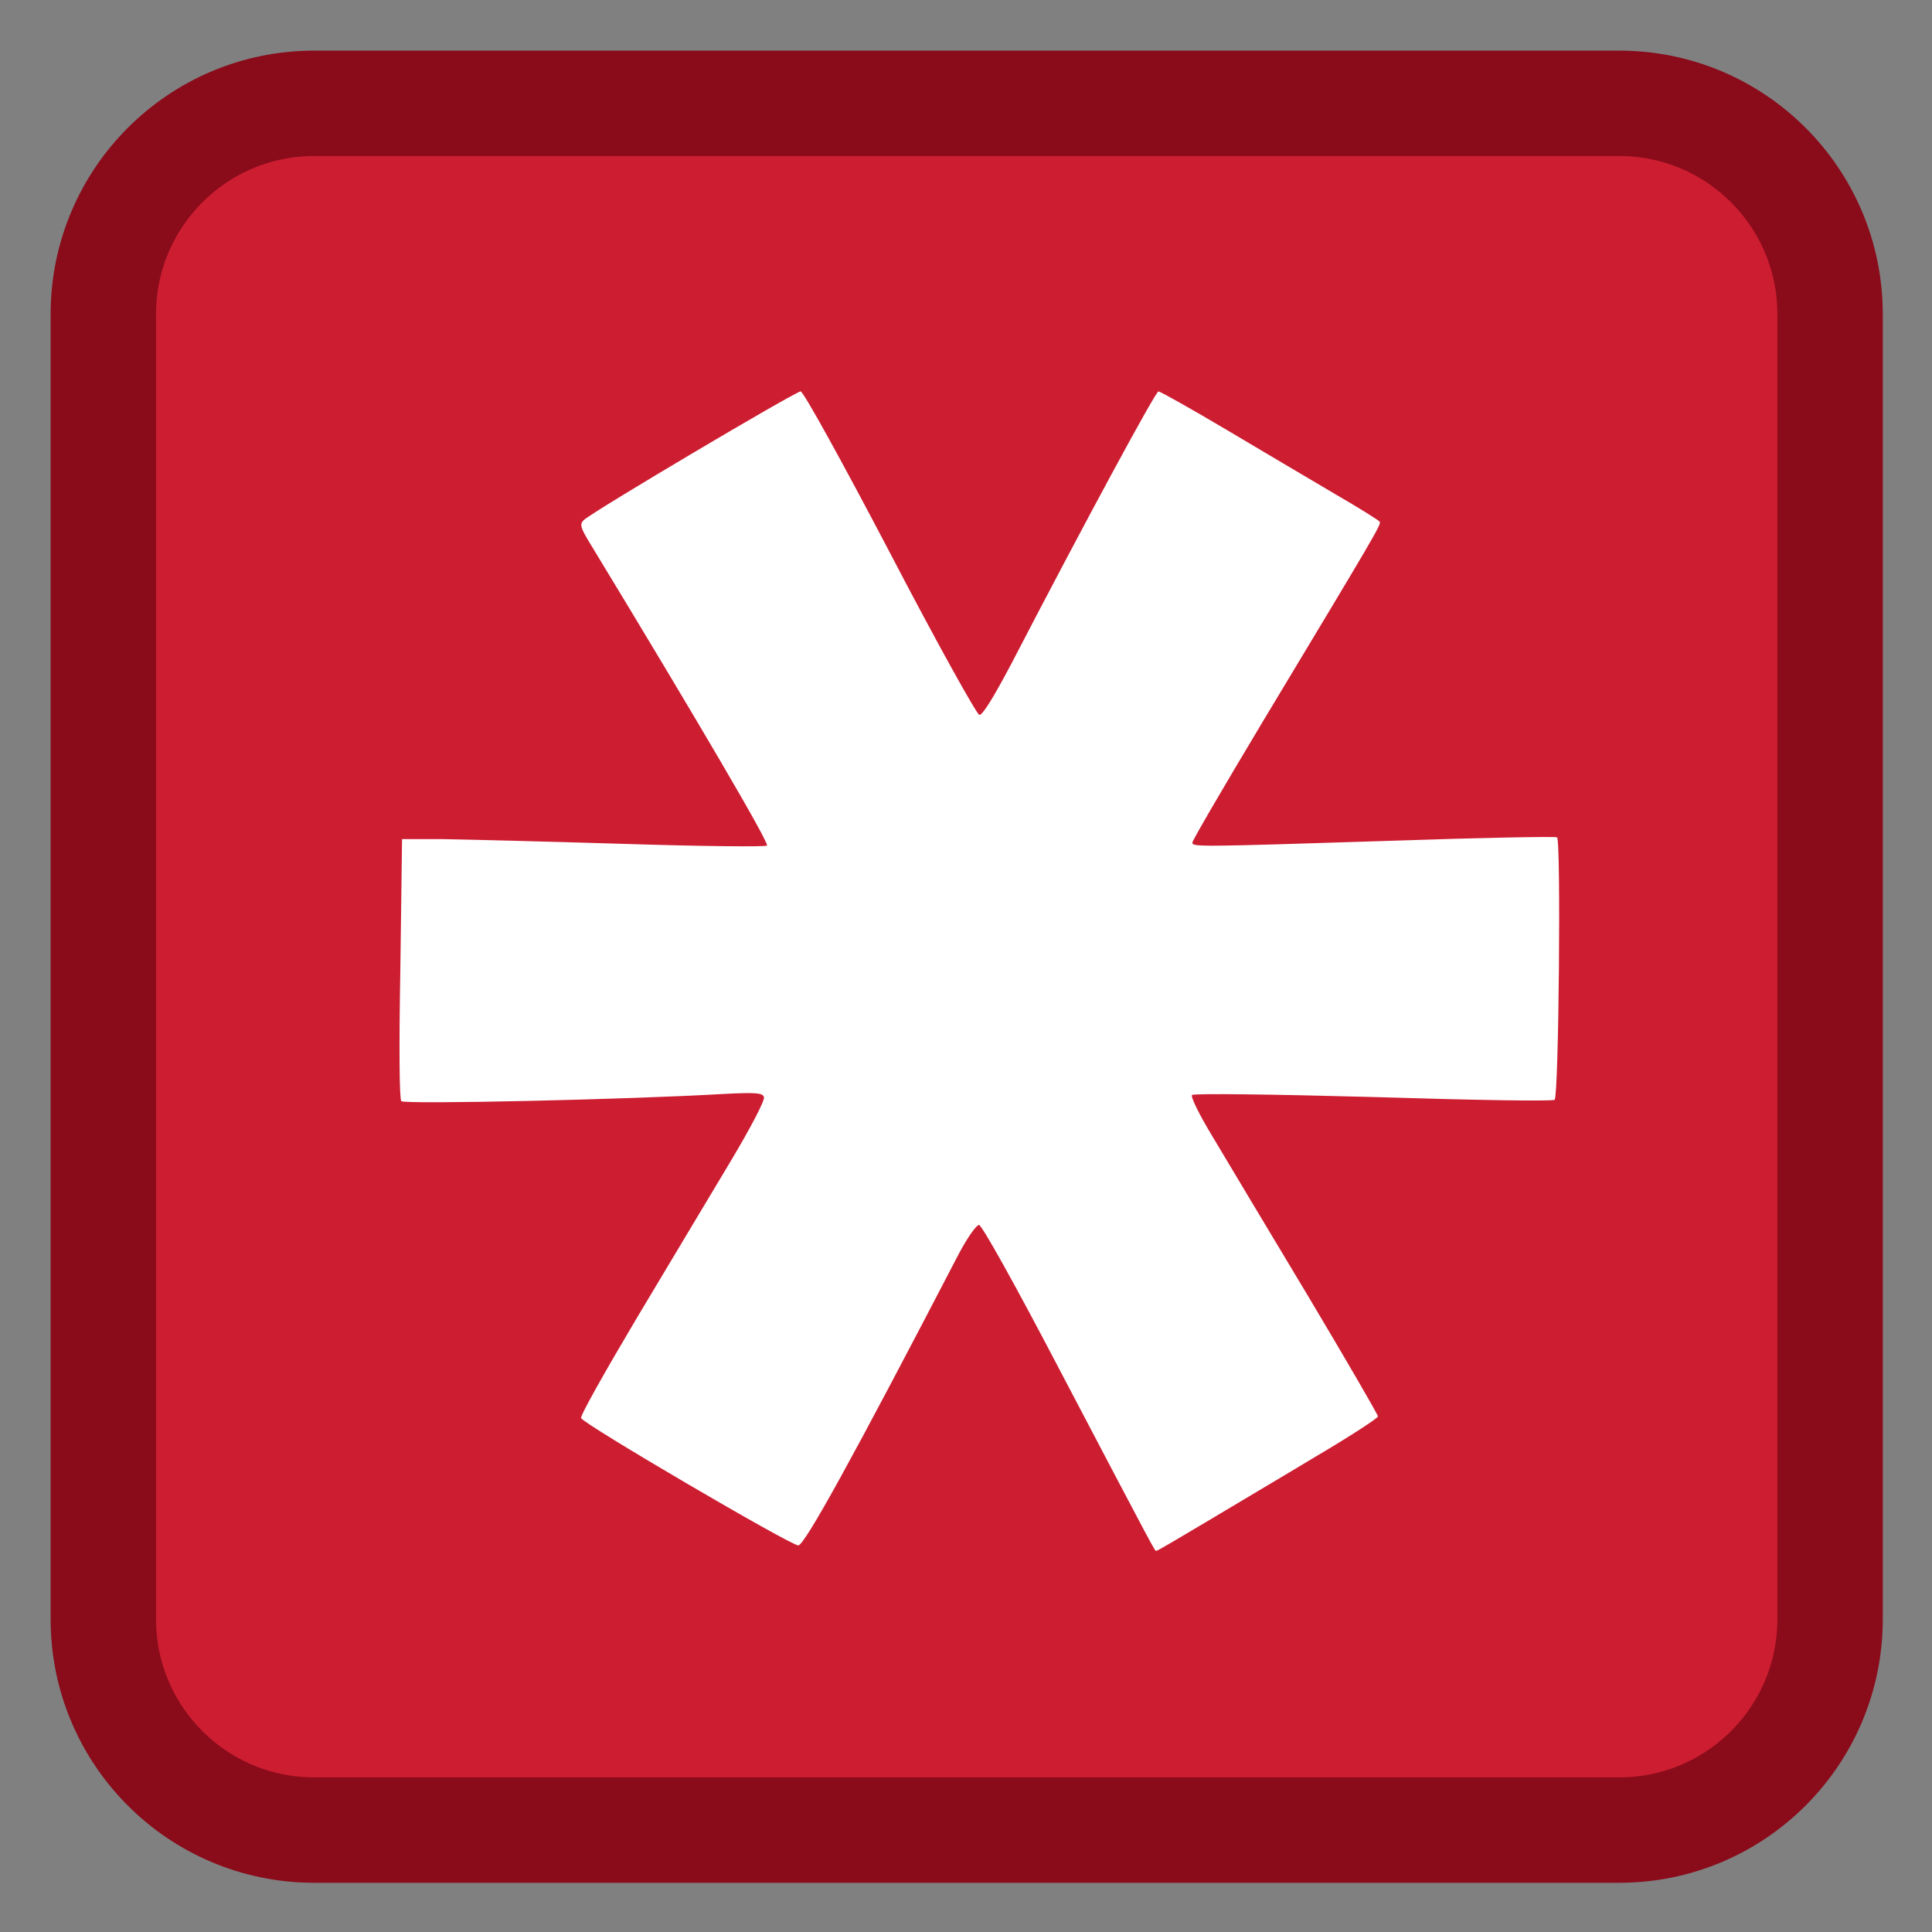 
<svg xmlns="http://www.w3.org/2000/svg" xmlns:xlink="http://www.w3.org/1999/xlink" width="22px" height="22px" viewBox="0 0 22 22" version="1.1">
<rect x="0" y="0" width="22" height="22" fill="#808080" stroke="none"/>
<g id="surface1">
<path style="fill-rule:nonzero;fill:rgb(80.392%,11.373%,19.216%);fill-opacity:1;stroke-width:27.911;stroke-linecap:butt;stroke-linejoin:miter;stroke:rgb(54.118%,4.314%,10.196%);stroke-opacity:1;stroke-miterlimit:4;" d="M 83.182 27.364 L 428.818 27.364 C 459.636 27.364 484.636 52.364 484.636 83.182 L 484.636 428.818 C 484.636 459.636 459.636 484.636 428.818 484.636 L 83.182 484.636 C 52.364 484.636 27.364 459.636 27.364 428.818 L 27.364 83.182 C 27.364 52.364 52.364 27.364 83.182 27.364 Z M 83.182 27.364 " transform="matrix(0.043,0,0,0.043,0,0)"/>
<path style=" stroke:none;fill-rule:nonzero;fill:rgb(100%,100%,100%);fill-opacity:1;" d="M 9.117 4.457 C 9.059 4.457 6.738 5.832 6.648 5.922 C 6.598 5.969 6.609 6.008 6.719 6.188 C 7.945 8.207 8.762 9.602 8.734 9.629 C 8.715 9.645 7.977 9.637 7.094 9.609 C 6.211 9.582 5.281 9.559 5.035 9.555 L 4.578 9.555 L 4.559 11.031 C 4.543 11.895 4.547 12.52 4.57 12.539 C 4.602 12.578 7.18 12.52 8.238 12.457 C 8.605 12.438 8.684 12.445 8.699 12.492 C 8.715 12.523 8.547 12.844 8.316 13.23 C 8.094 13.602 7.613 14.402 7.254 15.004 C 6.895 15.609 6.605 16.121 6.617 16.148 C 6.641 16.215 8.996 17.594 9.09 17.598 C 9.16 17.598 9.699 16.625 10.922 14.27 C 11.016 14.094 11.117 13.949 11.148 13.949 C 11.18 13.949 11.543 14.598 12.074 15.613 C 13.18 17.719 13.148 17.66 13.168 17.66 C 13.18 17.66 13.438 17.508 13.746 17.324 C 14.051 17.141 14.613 16.809 14.996 16.578 C 15.379 16.352 15.691 16.148 15.691 16.129 C 15.691 16.109 15.328 15.484 14.883 14.738 C 14.438 13.996 13.953 13.188 13.809 12.945 C 13.66 12.699 13.555 12.488 13.574 12.469 C 13.594 12.449 14.496 12.461 15.641 12.492 C 16.758 12.527 17.688 12.543 17.703 12.523 C 17.75 12.48 17.777 9.562 17.73 9.535 C 17.715 9.523 16.863 9.539 15.844 9.574 C 13.625 9.645 13.578 9.645 13.578 9.594 C 13.578 9.57 13.934 8.961 14.367 8.238 C 15.664 6.082 15.73 5.973 15.711 5.941 C 15.703 5.926 15.477 5.785 15.215 5.633 C 14.949 5.477 14.395 5.148 13.98 4.902 C 13.566 4.656 13.211 4.457 13.191 4.457 C 13.16 4.457 12.367 5.918 11.516 7.559 C 11.312 7.945 11.188 8.145 11.152 8.141 C 11.121 8.133 10.66 7.305 10.133 6.293 C 9.586 5.25 9.148 4.457 9.117 4.457 Z M 9.117 4.457 "/>
</g>
</svg>
